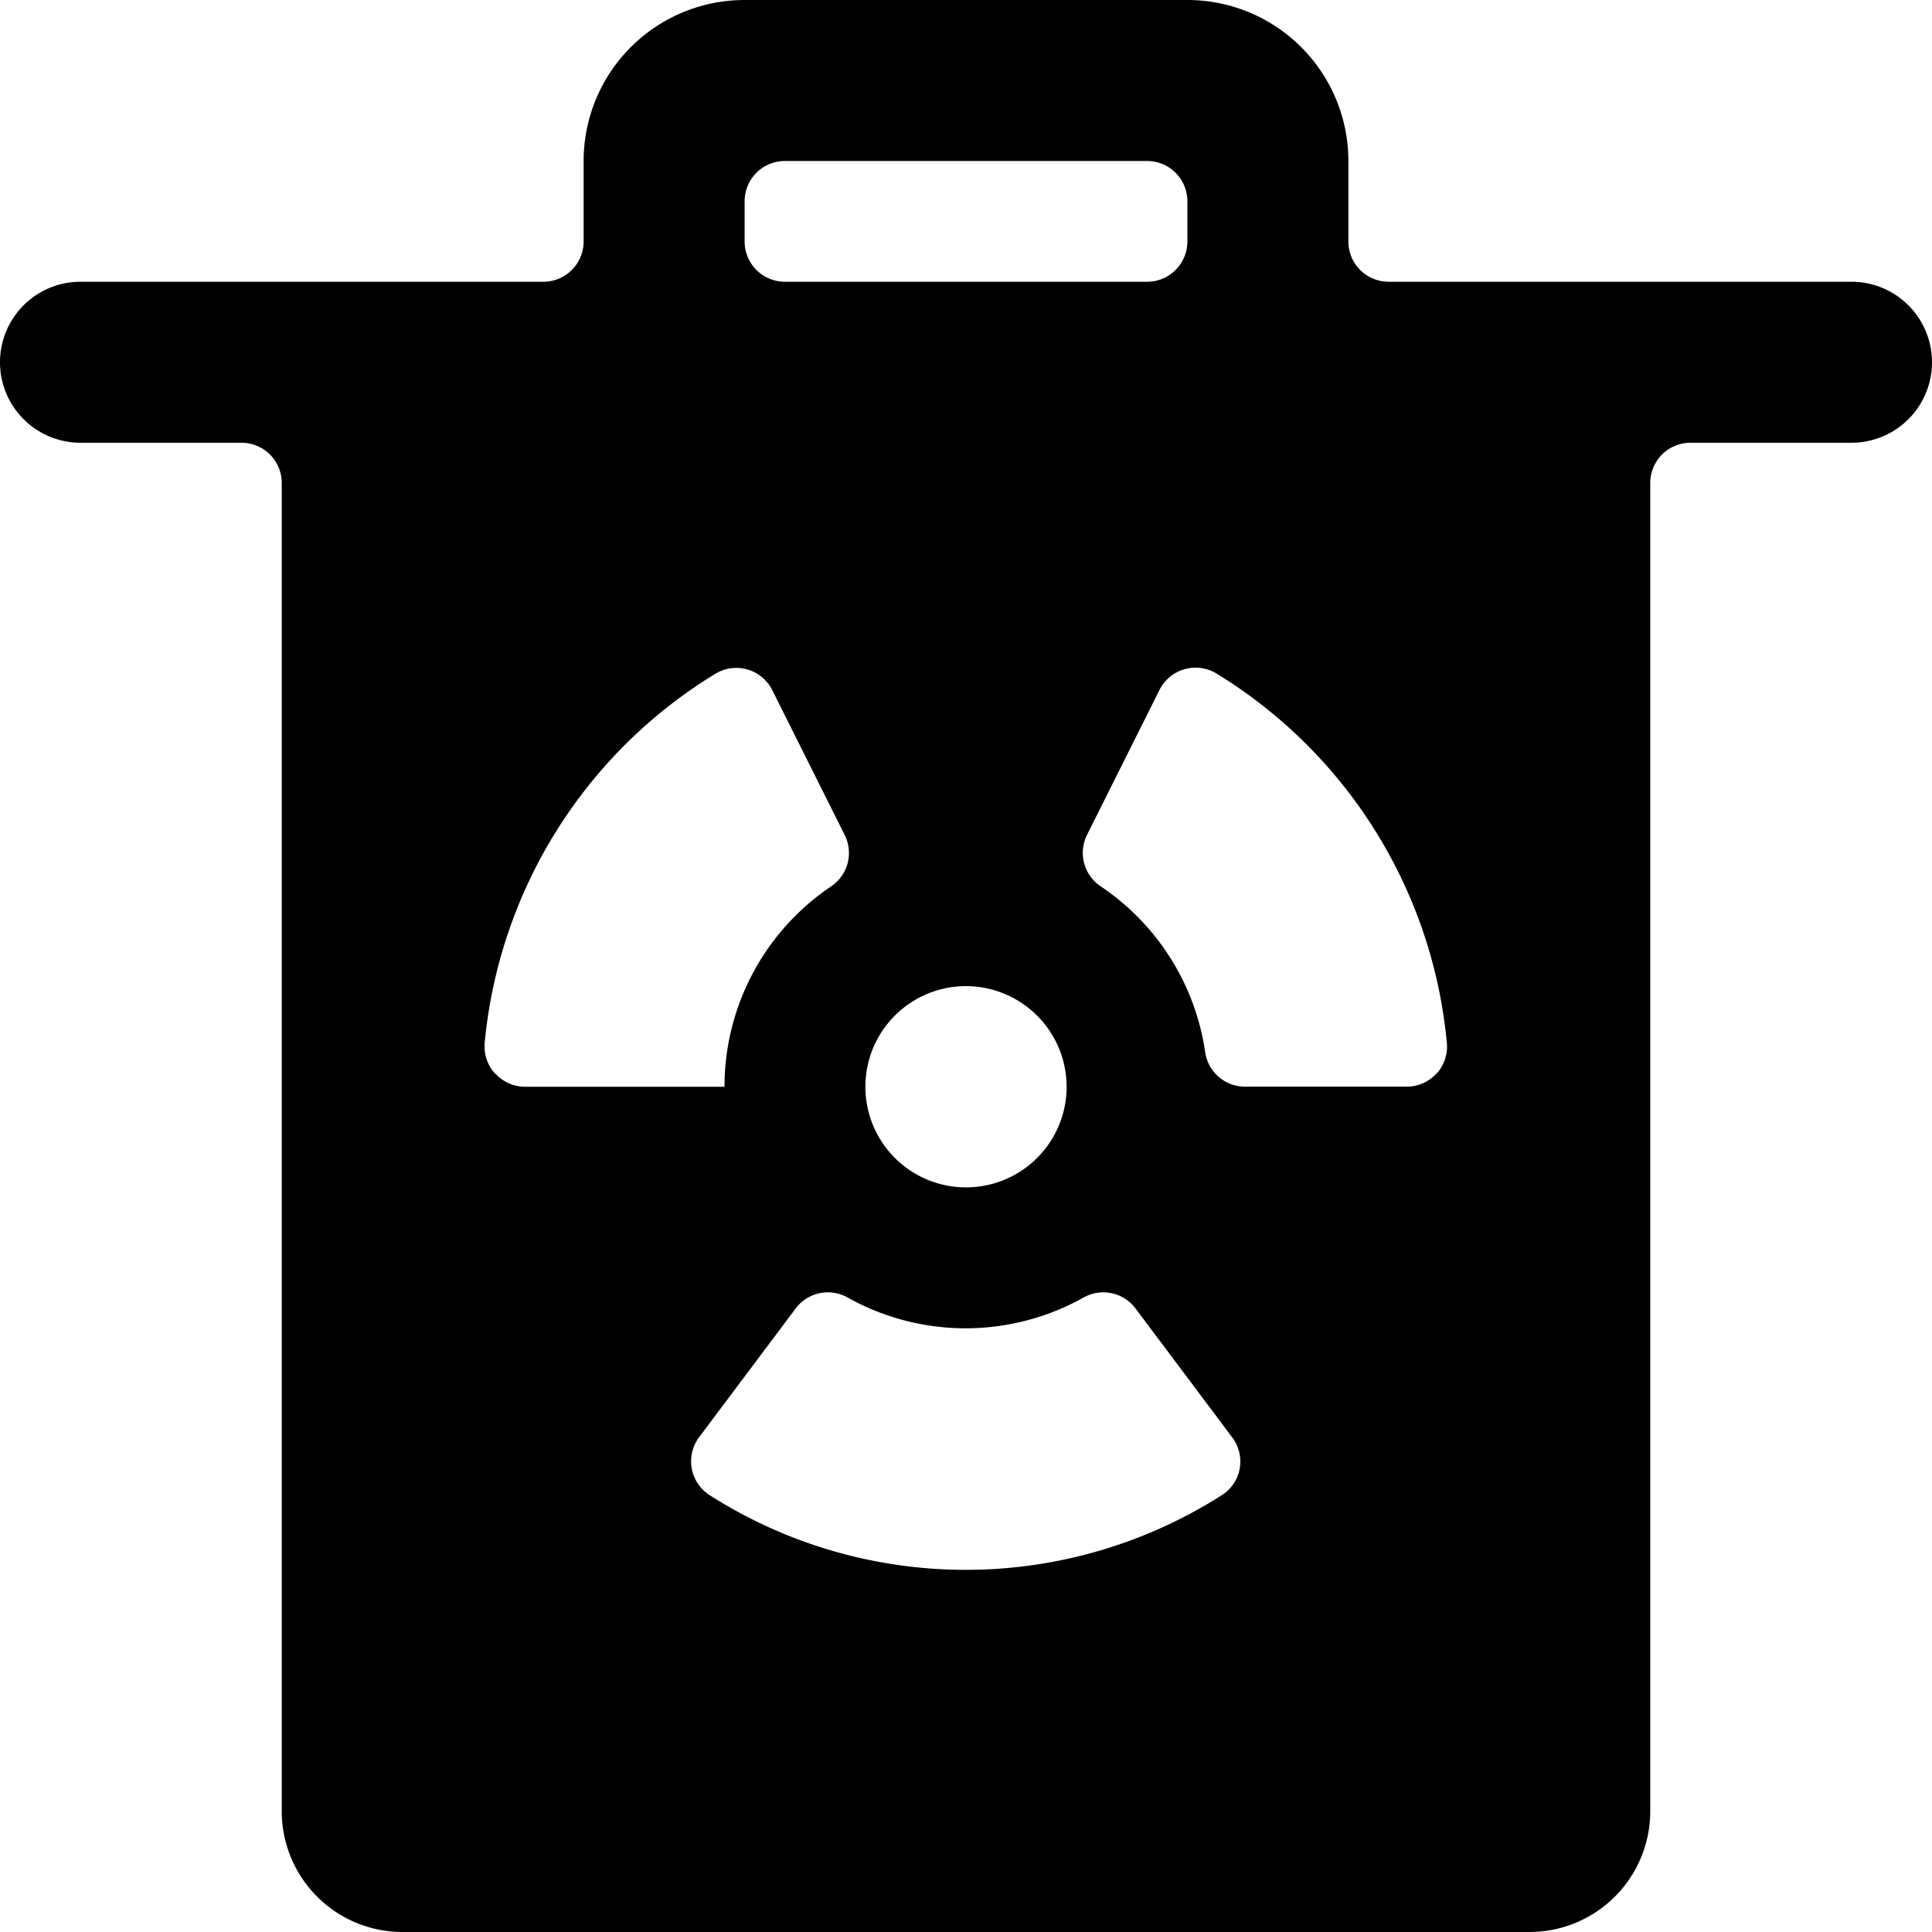<svg id="Bold" xmlns="http://www.w3.org/2000/svg" viewBox="0 0 24 24"><title>nuclear-energy-bin</title><path d="M23,3.5H17.25a.5.5,0,0,1-.5-.5V2a2,2,0,0,0-2-2H9.25a2,2,0,0,0-2,2V3a.5.5,0,0,1-.5.5H1a1,1,0,0,0,0,2H3a.5.5,0,0,1,.5.5V22.5A1.5,1.5,0,0,0,5,24H19a1.5,1.5,0,0,0,1.5-1.5V6a.5.5,0,0,1,.5-.5h2a1,1,0,0,0,0-2ZM9.25,2.5a.5.5,0,0,1,.5-.5h4.5a.5.5,0,0,1,.5.5V3a.5.5,0,0,1-.5.5H9.75a.5.5,0,0,1-.5-.5Zm4,11A1.25,1.25,0,1,1,12,12.25,1.252,1.252,0,0,1,13.25,13.5Zm-7.1-.163a.5.5,0,0,1-.129-.383A6.032,6.032,0,0,1,8.883,8.372a.5.5,0,0,1,.71.2l.9,1.8a.5.5,0,0,1-.167.638A3,3,0,0,0,9,13.5H6.523A.5.5,0,0,1,6.154,13.337ZM15.4,18.244a.494.494,0,0,1-.226.332,5.919,5.919,0,0,1-6.355,0,.5.5,0,0,1-.134-.723l1.2-1.6a.5.5,0,0,1,.644-.135,3,3,0,0,0,2.932,0,.5.5,0,0,1,.644.135l1.2,1.6A.5.5,0,0,1,15.4,18.244Zm2.444-4.908a.5.5,0,0,1-.37.163H15.466a.5.5,0,0,1-.495-.429,3,3,0,0,0-1.3-2.061.5.5,0,0,1-.167-.639l.9-1.8a.5.5,0,0,1,.311-.257.5.5,0,0,1,.4.056,6.033,6.033,0,0,1,2.858,4.582A.5.5,0,0,1,17.847,13.336Z"/></svg>